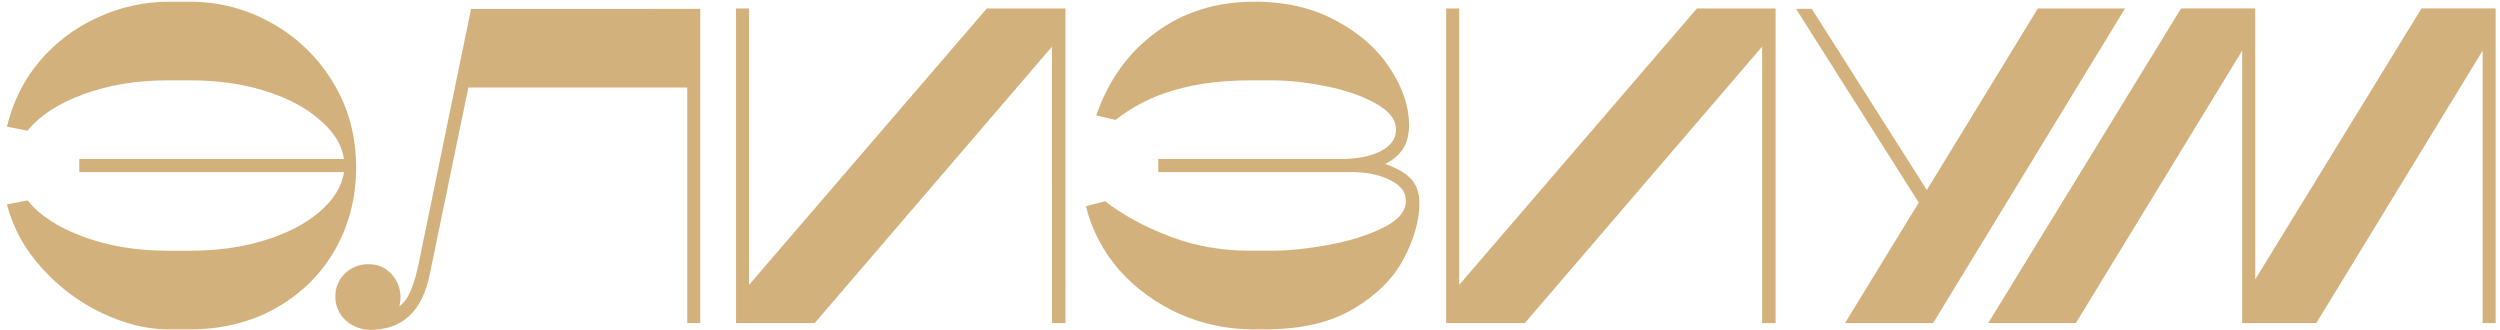 <svg width="356" height="47" viewBox="0 0 356 47" fill="none" xmlns="http://www.w3.org/2000/svg">
<path d="M48.984 22.644C48.686 20.596 47.512 18.718 45.464 17.012C43.459 15.262 40.856 13.897 37.656 12.916C34.456 11.935 30.979 11.444 27.224 11.444L23.768 11.444C19.459 11.444 15.491 12.105 11.864 13.428C8.28 14.751 5.635 16.479 3.928 18.612L0.984 18.036C1.838 14.495 3.395 11.38 5.656 8.692C7.96 6.004 10.712 3.935 13.912 2.484C17.155 0.991 20.526 0.244 24.024 0.244L27.032 0.244C31.213 0.244 35.117 1.268 38.744 3.316C42.371 5.364 45.272 8.18 47.448 11.764C49.624 15.348 50.712 19.38 50.712 23.86C50.712 28.126 49.71 32.03 47.705 35.572C45.699 39.071 42.883 41.844 39.257 43.892C35.673 45.897 31.598 46.9 27.033 46.9L23.961 46.9C20.931 46.9 17.795 46.132 14.553 44.596C11.31 43.06 8.451 40.927 5.977 38.196C3.502 35.466 1.838 32.436 0.985 29.108L3.929 28.532C5.635 30.666 8.281 32.394 11.865 33.716C15.491 35.039 19.459 35.7 23.769 35.7L27.225 35.7C30.979 35.7 34.457 35.209 37.657 34.228C40.857 33.246 43.459 31.902 45.465 30.196C47.513 28.447 48.686 26.548 48.984 24.5L11.289 24.5L11.288 22.644L48.984 22.644Z" fill="#D3B17D"/>
<path d="M61.191 39.092C60.124 44.34 57.308 46.964 52.743 46.964C51.42 46.964 50.247 46.516 49.223 45.62C48.241 44.681 47.751 43.55 47.751 42.228C47.751 40.948 48.199 39.86 49.095 38.964C50.033 38.068 51.164 37.62 52.487 37.62C53.809 37.62 54.897 38.089 55.751 39.028C56.604 39.966 57.031 41.076 57.031 42.356C57.031 42.825 56.967 43.252 56.839 43.636C57.521 43.166 58.076 42.398 58.503 41.332C58.972 40.265 59.377 38.836 59.719 37.044L67.078 1.268L99.718 1.267L99.719 46.003L97.863 46.003L97.862 12.467L66.694 12.468L61.191 39.092Z" fill="#D3B17D"/>
<path d="M151.722 1.203L151.723 46.002L149.803 46.002L149.802 6.643L116.011 46.003L104.811 46.003L104.81 1.203L106.666 1.203L106.667 40.563L140.522 1.203L151.722 1.203Z" fill="#D3B17D"/>
<path d="M197.257 23.346C198.964 23.943 200.201 24.669 200.969 25.522C201.737 26.375 202.121 27.506 202.121 28.914C202.121 31.389 201.374 34.034 199.881 36.85C198.43 39.623 196.063 41.991 192.777 43.954C189.492 45.917 185.311 46.898 180.233 46.898L178.441 46.898C174.815 46.898 171.337 46.173 168.009 44.722C164.681 43.229 161.822 41.16 159.433 38.514C157.086 35.827 155.486 32.776 154.633 29.363L157.385 28.658C159.902 30.621 162.953 32.285 166.537 33.65C170.121 35.016 173.918 35.698 177.929 35.698L181.129 35.698C183.518 35.698 186.206 35.421 189.193 34.866C192.222 34.311 194.804 33.501 196.937 32.434C199.113 31.367 200.201 30.087 200.201 28.594C200.201 27.357 199.454 26.375 197.961 25.65C196.468 24.882 194.569 24.498 192.265 24.498L164.937 24.498L164.937 22.642L190.921 22.642C193.225 22.642 195.102 22.279 196.553 21.554C198.046 20.786 198.793 19.762 198.793 18.482C198.793 17.031 197.812 15.773 195.849 14.706C193.929 13.639 191.582 12.829 188.809 12.274C186.035 11.719 183.475 11.442 181.129 11.442L178.121 11.442C173.982 11.442 170.334 11.912 167.177 12.85C164.062 13.746 161.289 15.154 158.857 17.074L156.105 16.434C157.854 11.4 160.691 7.453 164.617 4.594C168.542 1.693 173.235 0.242 178.697 0.242C183.134 0.242 187.017 1.159 190.345 2.994C193.673 4.786 196.211 7.047 197.961 9.778C199.753 12.509 200.649 15.175 200.649 17.778C200.649 19.229 200.35 20.381 199.753 21.234C199.198 22.087 198.366 22.791 197.257 23.346Z" fill="#D3B17D"/>
<path d="M252.847 1.201L252.848 46.001L250.928 46.001L250.927 6.641L217.136 46.002L205.936 46.002L205.935 1.202L207.791 1.202L207.792 40.562L241.647 1.201L252.847 1.201Z" fill="#D3B17D"/>
<path d="M255.758 1.265L257.998 1.265L274.382 27.057L290.19 1.201L302.606 1.201L275.278 46.001L262.734 46.001L273.23 28.849L255.758 1.265Z" fill="#D3B17D"/>
<path d="M319.285 7.216L295.606 46.001L283.126 46.001L310.581 1.201L321.141 1.2L321.142 39.792L344.821 1.2L355.381 1.2L355.382 46L353.526 46L353.525 7.216L329.846 46L319.286 46.001L319.285 7.216Z" fill="#D3B17D"/>
</svg>
